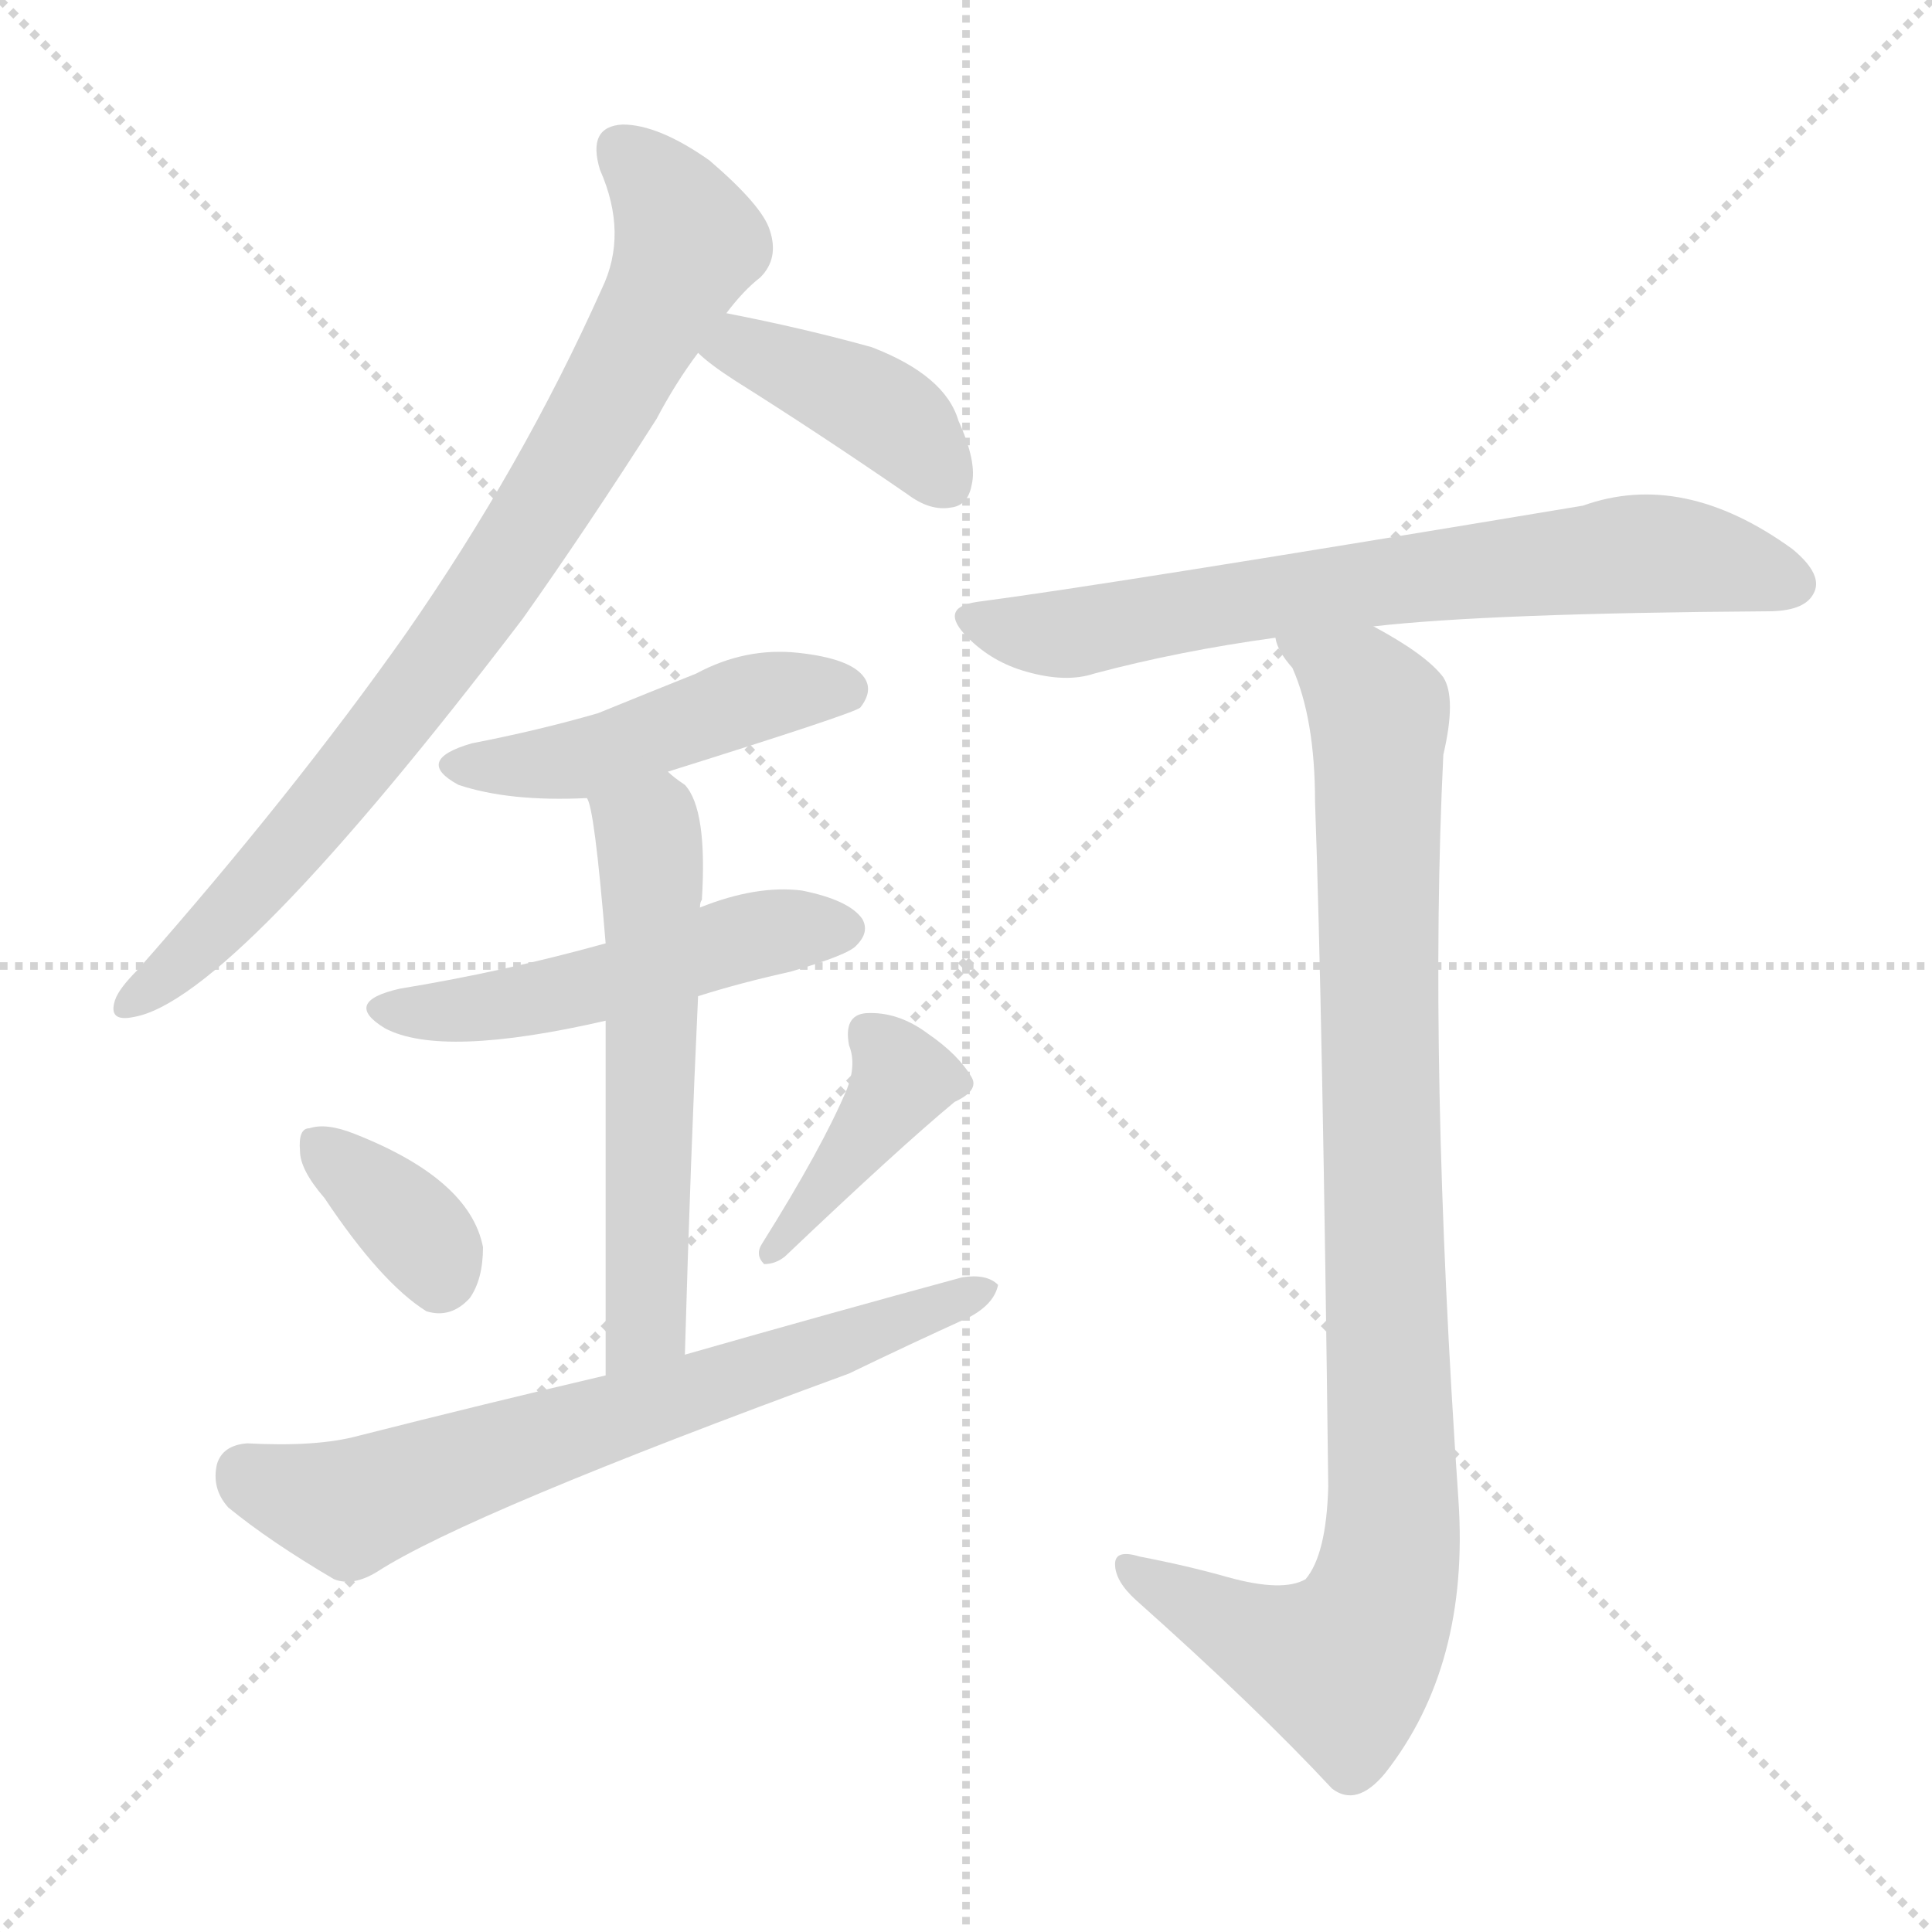 <svg version="1.1" viewBox="0 0 1024 1024" xmlns="http://www.w3.org/2000/svg">
  <g stroke="lightgray" stroke-dasharray="1,1" stroke-width="1" transform="scale(4, 4)">
    <line x1="0" y1="0" x2="256" y2="256"></line>
    <line x1="256" y1="0" x2="0" y2="256"></line>
    <line x1="128" y1="0" x2="128" y2="256"></line>
    <line x1="0" y1="128" x2="256" y2="128"></line>
  </g>
<g transform="scale(1, -1) translate(0, -900)">
   <style type="text/css">
    @keyframes keyframes0 {
      from {
       stroke: blue;
       stroke-dashoffset: 818;
       stroke-width: 128;
       }
       73% {
       animation-timing-function: step-end;
       stroke: blue;
       stroke-dashoffset: 0;
       stroke-width: 128;
       }
       to {
       stroke: black;
       stroke-width: 1024;
       }
       }
       #make-me-a-hanzi-animation-0 {
         animation: keyframes0 0.916s both;
         animation-delay: 0s;
         animation-timing-function: linear;
       }
    @keyframes keyframes1 {
      from {
       stroke: blue;
       stroke-dashoffset: 405;
       stroke-width: 128;
       }
       57% {
       animation-timing-function: step-end;
       stroke: blue;
       stroke-dashoffset: 0;
       stroke-width: 128;
       }
       to {
       stroke: black;
       stroke-width: 1024;
       }
       }
       #make-me-a-hanzi-animation-1 {
         animation: keyframes1 0.58s both;
         animation-delay: 0.916s;
         animation-timing-function: linear;
       }
    @keyframes keyframes2 {
      from {
       stroke: blue;
       stroke-dashoffset: 468;
       stroke-width: 128;
       }
       60% {
       animation-timing-function: step-end;
       stroke: blue;
       stroke-dashoffset: 0;
       stroke-width: 128;
       }
       to {
       stroke: black;
       stroke-width: 1024;
       }
       }
       #make-me-a-hanzi-animation-2 {
         animation: keyframes2 0.631s both;
         animation-delay: 1.495s;
         animation-timing-function: linear;
       }
    @keyframes keyframes3 {
      from {
       stroke: blue;
       stroke-dashoffset: 501;
       stroke-width: 128;
       }
       62% {
       animation-timing-function: step-end;
       stroke: blue;
       stroke-dashoffset: 0;
       stroke-width: 128;
       }
       to {
       stroke: black;
       stroke-width: 1024;
       }
       }
       #make-me-a-hanzi-animation-3 {
         animation: keyframes3 0.658s both;
         animation-delay: 2.126s;
         animation-timing-function: linear;
       }
    @keyframes keyframes4 {
      from {
       stroke: blue;
       stroke-dashoffset: 570;
       stroke-width: 128;
       }
       65% {
       animation-timing-function: step-end;
       stroke: blue;
       stroke-dashoffset: 0;
       stroke-width: 128;
       }
       to {
       stroke: black;
       stroke-width: 1024;
       }
       }
       #make-me-a-hanzi-animation-4 {
         animation: keyframes4 0.714s both;
         animation-delay: 2.784s;
         animation-timing-function: linear;
       }
    @keyframes keyframes5 {
      from {
       stroke: blue;
       stroke-dashoffset: 350;
       stroke-width: 128;
       }
       53% {
       animation-timing-function: step-end;
       stroke: blue;
       stroke-dashoffset: 0;
       stroke-width: 128;
       }
       to {
       stroke: black;
       stroke-width: 1024;
       }
       }
       #make-me-a-hanzi-animation-5 {
         animation: keyframes5 0.535s both;
         animation-delay: 3.498s;
         animation-timing-function: linear;
       }
    @keyframes keyframes6 {
      from {
       stroke: blue;
       stroke-dashoffset: 401;
       stroke-width: 128;
       }
       57% {
       animation-timing-function: step-end;
       stroke: blue;
       stroke-dashoffset: 0;
       stroke-width: 128;
       }
       to {
       stroke: black;
       stroke-width: 1024;
       }
       }
       #make-me-a-hanzi-animation-6 {
         animation: keyframes6 0.576s both;
         animation-delay: 4.033s;
         animation-timing-function: linear;
       }
    @keyframes keyframes7 {
      from {
       stroke: blue;
       stroke-dashoffset: 671;
       stroke-width: 128;
       }
       69% {
       animation-timing-function: step-end;
       stroke: blue;
       stroke-dashoffset: 0;
       stroke-width: 128;
       }
       to {
       stroke: black;
       stroke-width: 1024;
       }
       }
       #make-me-a-hanzi-animation-7 {
         animation: keyframes7 0.796s both;
         animation-delay: 4.609s;
         animation-timing-function: linear;
       }
    @keyframes keyframes8 {
      from {
       stroke: blue;
       stroke-dashoffset: 694;
       stroke-width: 128;
       }
       69% {
       animation-timing-function: step-end;
       stroke: blue;
       stroke-dashoffset: 0;
       stroke-width: 128;
       }
       to {
       stroke: black;
       stroke-width: 1024;
       }
       }
       #make-me-a-hanzi-animation-8 {
         animation: keyframes8 0.815s both;
         animation-delay: 5.405s;
         animation-timing-function: linear;
       }
    @keyframes keyframes9 {
      from {
       stroke: blue;
       stroke-dashoffset: 951;
       stroke-width: 128;
       }
       76% {
       animation-timing-function: step-end;
       stroke: blue;
       stroke-dashoffset: 0;
       stroke-width: 128;
       }
       to {
       stroke: black;
       stroke-width: 1024;
       }
       }
       #make-me-a-hanzi-animation-9 {
         animation: keyframes9 1.024s both;
         animation-delay: 6.22s;
         animation-timing-function: linear;
       }
</style>
<path d="M 385.0 734.0 Q 394.0 746.0 403.0 753.0 Q 413.0 763.0 408.0 778.0 Q 404.0 791.0 376.0 815.0 Q 349.0 834.0 330.0 834.0 Q 311.0 833.0 318.0 810.0 Q 333.0 776.0 319.0 747.0 Q 277.0 653.0 215.0 564.0 Q 155.0 479.0 73.0 386.0 Q 63.0 376.0 61.0 370.0 Q 57.0 358.0 71.0 361.0 Q 123.0 370.0 277.0 572.0 Q 311.0 620.0 348.0 678.0 Q 358.0 697.0 370.0 713.0 L 385.0 734.0 Z" fill="lightgray"></path> 
<path d="M 370.0 713.0 Q 376.0 707.0 390.0 698.0 Q 433.0 671.0 481.0 638.0 Q 493.0 629.0 504.0 631.0 Q 513.0 632.0 515.0 643.0 Q 518.0 655.0 508.0 677.0 Q 501.0 701.0 462.0 716.0 Q 426.0 726.0 385.0 734.0 C 356.0 740.0 348.0 733.0 370.0 713.0 Z" fill="lightgray"></path> 
<path d="M 354.0 491.0 Q 453.0 522.0 456.0 525.0 Q 463.0 534.0 458.0 541.0 Q 451.0 551.0 423.0 554.0 Q 395.0 557.0 369.0 543.0 Q 344.0 533.0 317.0 522.0 Q 286.0 513.0 250.0 506.0 Q 219.0 497.0 243.0 484.0 Q 270.0 475.0 311.0 477.0 L 354.0 491.0 Z" fill="lightgray"></path> 
<path d="M 370.0 372.0 Q 392.0 379.0 419.0 385.0 Q 450.0 394.0 454.0 399.0 Q 461.0 406.0 457.0 413.0 Q 450.0 423.0 425.0 428.0 Q 401.0 431.0 371.0 419.0 L 321.0 400.0 Q 267.0 385.0 212.0 376.0 Q 181.0 369.0 204.0 355.0 Q 234.0 339.0 321.0 359.0 L 370.0 372.0 Z" fill="lightgray"></path> 
<path d="M 363.0 182.0 Q 366.0 287.0 370.0 372.0 L 371.0 419.0 Q 371.0 422.0 372.0 423.0 Q 375.0 471.0 363.0 484.0 Q 357.0 488.0 354.0 491.0 C 330.0 510.0 303.0 506.0 311.0 477.0 Q 315.0 473.0 321.0 400.0 L 321.0 359.0 Q 321.0 295.0 321.0 171.0 C 321.0 141.0 362.0 152.0 363.0 182.0 Z" fill="lightgray"></path> 
<path d="M 172.0 265.0 Q 202.0 220.0 226.0 205.0 Q 239.0 201.0 249.0 212.0 Q 256.0 222.0 256.0 239.0 Q 249.0 275.0 188.0 299.0 Q 173.0 305.0 164.0 302.0 Q 158.0 302.0 159.0 290.0 Q 159.0 280.0 172.0 265.0 Z" fill="lightgray"></path> 
<path d="M 449.0 323.0 Q 436.0 292.0 404.0 241.0 Q 400.0 235.0 405.0 230.0 Q 411.0 230.0 416.0 234.0 Q 477.0 292.0 506.0 316.0 Q 519.0 322.0 515.0 329.0 Q 508.0 341.0 492.0 352.0 Q 476.0 364.0 459.0 363.0 Q 447.0 362.0 450.0 346.0 Q 454.0 336.0 449.0 323.0 Z" fill="lightgray"></path> 
<path d="M 321.0 171.0 Q 257.0 156.0 190.0 139.0 Q 168.0 133.0 131.0 135.0 Q 118.0 134.0 115.0 124.0 Q 112.0 111.0 121.0 101.0 Q 143.0 83.0 177.0 63.0 Q 187.0 59.0 200.0 67.0 Q 248.0 98.0 450.0 172.0 Q 481.0 187.0 514.0 202.0 Q 527.0 209.0 529.0 219.0 Q 523.0 225.0 510.0 223.0 Q 440.0 204.0 363.0 182.0 L 321.0 171.0 Z" fill="lightgray"></path> 
<path d="M 728.0 568.0 Q 789.0 575.0 937.0 576.0 Q 956.0 576.0 961.0 585.0 Q 967.0 595.0 950.0 609.0 Q 892.0 651.0 839.0 632.0 Q 587.0 590.0 518.0 581.0 Q 497.0 578.0 513.0 562.0 Q 526.0 549.0 544.0 544.0 Q 565.0 538.0 580.0 543.0 Q 625.0 555.0 676.0 562.0 L 728.0 568.0 Z" fill="lightgray"></path> 
<path d="M 676.0 562.0 Q 677.0 555.0 685.0 546.0 Q 697.0 519.0 697.0 475.0 Q 701.0 364.0 704.0 112.0 Q 703.0 76.0 692.0 63.0 Q 680.0 56.0 651.0 64.0 Q 630.0 70.0 604.0 75.0 Q 591.0 79.0 591.0 71.0 Q 591.0 62.0 602.0 52.0 Q 666.0 -5.0 706.0 -48.0 Q 719.0 -58.0 734.0 -40.0 Q 779.0 17.0 773.0 105.0 Q 757.0 337.0 765.0 500.0 Q 772.0 530.0 765.0 541.0 Q 756.0 553.0 728.0 568.0 C 702.0 583.0 662.0 588.0 676.0 562.0 Z" fill="lightgray"></path> 
      <clipPath id="make-me-a-hanzi-clip-0">
      <path d="M 385.0 734.0 Q 394.0 746.0 403.0 753.0 Q 413.0 763.0 408.0 778.0 Q 404.0 791.0 376.0 815.0 Q 349.0 834.0 330.0 834.0 Q 311.0 833.0 318.0 810.0 Q 333.0 776.0 319.0 747.0 Q 277.0 653.0 215.0 564.0 Q 155.0 479.0 73.0 386.0 Q 63.0 376.0 61.0 370.0 Q 57.0 358.0 71.0 361.0 Q 123.0 370.0 277.0 572.0 Q 311.0 620.0 348.0 678.0 Q 358.0 697.0 370.0 713.0 L 385.0 734.0 Z" fill="lightgray"></path>
      </clipPath>
      <path clip-path="url(#make-me-a-hanzi-clip-0)" d="M 330.0 819.0 L 354.0 795.0 L 365.0 772.0 L 321.0 685.0 L 209.0 517.0 L 117.0 410.0 L 70.0 370.0 " fill="none" id="make-me-a-hanzi-animation-0" stroke-dasharray="690 1380" stroke-linecap="round"></path>

      <clipPath id="make-me-a-hanzi-clip-1">
      <path d="M 370.0 713.0 Q 376.0 707.0 390.0 698.0 Q 433.0 671.0 481.0 638.0 Q 493.0 629.0 504.0 631.0 Q 513.0 632.0 515.0 643.0 Q 518.0 655.0 508.0 677.0 Q 501.0 701.0 462.0 716.0 Q 426.0 726.0 385.0 734.0 C 356.0 740.0 348.0 733.0 370.0 713.0 Z" fill="lightgray"></path>
      </clipPath>
      <path clip-path="url(#make-me-a-hanzi-clip-1)" d="M 378.0 715.0 L 393.0 715.0 L 459.0 687.0 L 481.0 671.0 L 502.0 643.0 " fill="none" id="make-me-a-hanzi-animation-1" stroke-dasharray="277 554" stroke-linecap="round"></path>

      <clipPath id="make-me-a-hanzi-clip-2">
      <path d="M 354.0 491.0 Q 453.0 522.0 456.0 525.0 Q 463.0 534.0 458.0 541.0 Q 451.0 551.0 423.0 554.0 Q 395.0 557.0 369.0 543.0 Q 344.0 533.0 317.0 522.0 Q 286.0 513.0 250.0 506.0 Q 219.0 497.0 243.0 484.0 Q 270.0 475.0 311.0 477.0 L 354.0 491.0 Z" fill="lightgray"></path>
      </clipPath>
      <path clip-path="url(#make-me-a-hanzi-clip-2)" d="M 244.0 496.0 L 312.0 498.0 L 395.0 529.0 L 450.0 533.0 " fill="none" id="make-me-a-hanzi-animation-2" stroke-dasharray="340 680" stroke-linecap="round"></path>

      <clipPath id="make-me-a-hanzi-clip-3">
      <path d="M 370.0 372.0 Q 392.0 379.0 419.0 385.0 Q 450.0 394.0 454.0 399.0 Q 461.0 406.0 457.0 413.0 Q 450.0 423.0 425.0 428.0 Q 401.0 431.0 371.0 419.0 L 321.0 400.0 Q 267.0 385.0 212.0 376.0 Q 181.0 369.0 204.0 355.0 Q 234.0 339.0 321.0 359.0 L 370.0 372.0 Z" fill="lightgray"></path>
      </clipPath>
      <path clip-path="url(#make-me-a-hanzi-clip-3)" d="M 206.0 366.0 L 270.0 368.0 L 398.0 404.0 L 446.0 408.0 " fill="none" id="make-me-a-hanzi-animation-3" stroke-dasharray="373 746" stroke-linecap="round"></path>

      <clipPath id="make-me-a-hanzi-clip-4">
      <path d="M 363.0 182.0 Q 366.0 287.0 370.0 372.0 L 371.0 419.0 Q 371.0 422.0 372.0 423.0 Q 375.0 471.0 363.0 484.0 Q 357.0 488.0 354.0 491.0 C 330.0 510.0 303.0 506.0 311.0 477.0 Q 315.0 473.0 321.0 400.0 L 321.0 359.0 Q 321.0 295.0 321.0 171.0 C 321.0 141.0 362.0 152.0 363.0 182.0 Z" fill="lightgray"></path>
      </clipPath>
      <path clip-path="url(#make-me-a-hanzi-clip-4)" d="M 319.0 477.0 L 343.0 458.0 L 346.0 435.0 L 343.0 209.0 L 338.0 191.0 L 326.0 181.0 " fill="none" id="make-me-a-hanzi-animation-4" stroke-dasharray="442 884" stroke-linecap="round"></path>

      <clipPath id="make-me-a-hanzi-clip-5">
      <path d="M 172.0 265.0 Q 202.0 220.0 226.0 205.0 Q 239.0 201.0 249.0 212.0 Q 256.0 222.0 256.0 239.0 Q 249.0 275.0 188.0 299.0 Q 173.0 305.0 164.0 302.0 Q 158.0 302.0 159.0 290.0 Q 159.0 280.0 172.0 265.0 Z" fill="lightgray"></path>
      </clipPath>
      <path clip-path="url(#make-me-a-hanzi-clip-5)" d="M 170.0 292.0 L 213.0 256.0 L 232.0 223.0 " fill="none" id="make-me-a-hanzi-animation-5" stroke-dasharray="222 444" stroke-linecap="round"></path>

      <clipPath id="make-me-a-hanzi-clip-6">
      <path d="M 449.0 323.0 Q 436.0 292.0 404.0 241.0 Q 400.0 235.0 405.0 230.0 Q 411.0 230.0 416.0 234.0 Q 477.0 292.0 506.0 316.0 Q 519.0 322.0 515.0 329.0 Q 508.0 341.0 492.0 352.0 Q 476.0 364.0 459.0 363.0 Q 447.0 362.0 450.0 346.0 Q 454.0 336.0 449.0 323.0 Z" fill="lightgray"></path>
      </clipPath>
      <path clip-path="url(#make-me-a-hanzi-clip-6)" d="M 460.0 352.0 L 478.0 328.0 L 409.0 236.0 " fill="none" id="make-me-a-hanzi-animation-6" stroke-dasharray="273 546" stroke-linecap="round"></path>

      <clipPath id="make-me-a-hanzi-clip-7">
      <path d="M 321.0 171.0 Q 257.0 156.0 190.0 139.0 Q 168.0 133.0 131.0 135.0 Q 118.0 134.0 115.0 124.0 Q 112.0 111.0 121.0 101.0 Q 143.0 83.0 177.0 63.0 Q 187.0 59.0 200.0 67.0 Q 248.0 98.0 450.0 172.0 Q 481.0 187.0 514.0 202.0 Q 527.0 209.0 529.0 219.0 Q 523.0 225.0 510.0 223.0 Q 440.0 204.0 363.0 182.0 L 321.0 171.0 Z" fill="lightgray"></path>
      </clipPath>
      <path clip-path="url(#make-me-a-hanzi-clip-7)" d="M 130.0 119.0 L 185.0 101.0 L 523.0 216.0 " fill="none" id="make-me-a-hanzi-animation-7" stroke-dasharray="543 1086" stroke-linecap="round"></path>

      <clipPath id="make-me-a-hanzi-clip-8">
      <path d="M 728.0 568.0 Q 789.0 575.0 937.0 576.0 Q 956.0 576.0 961.0 585.0 Q 967.0 595.0 950.0 609.0 Q 892.0 651.0 839.0 632.0 Q 587.0 590.0 518.0 581.0 Q 497.0 578.0 513.0 562.0 Q 526.0 549.0 544.0 544.0 Q 565.0 538.0 580.0 543.0 Q 625.0 555.0 676.0 562.0 L 728.0 568.0 Z" fill="lightgray"></path>
      </clipPath>
      <path clip-path="url(#make-me-a-hanzi-clip-8)" d="M 516.0 571.0 L 564.0 564.0 L 686.0 586.0 L 873.0 607.0 L 949.0 591.0 " fill="none" id="make-me-a-hanzi-animation-8" stroke-dasharray="566 1132" stroke-linecap="round"></path>

      <clipPath id="make-me-a-hanzi-clip-9">
      <path d="M 676.0 562.0 Q 677.0 555.0 685.0 546.0 Q 697.0 519.0 697.0 475.0 Q 701.0 364.0 704.0 112.0 Q 703.0 76.0 692.0 63.0 Q 680.0 56.0 651.0 64.0 Q 630.0 70.0 604.0 75.0 Q 591.0 79.0 591.0 71.0 Q 591.0 62.0 602.0 52.0 Q 666.0 -5.0 706.0 -48.0 Q 719.0 -58.0 734.0 -40.0 Q 779.0 17.0 773.0 105.0 Q 757.0 337.0 765.0 500.0 Q 772.0 530.0 765.0 541.0 Q 756.0 553.0 728.0 568.0 C 702.0 583.0 662.0 588.0 676.0 562.0 Z" fill="lightgray"></path>
      </clipPath>
      <path clip-path="url(#make-me-a-hanzi-clip-9)" d="M 683.0 560.0 L 722.0 535.0 L 731.0 515.0 L 739.0 112.0 L 735.0 64.0 L 728.0 41.0 L 709.0 18.0 L 662.0 33.0 L 599.0 68.0 " fill="none" id="make-me-a-hanzi-animation-9" stroke-dasharray="823 1646" stroke-linecap="round"></path>

</g>
</svg>
